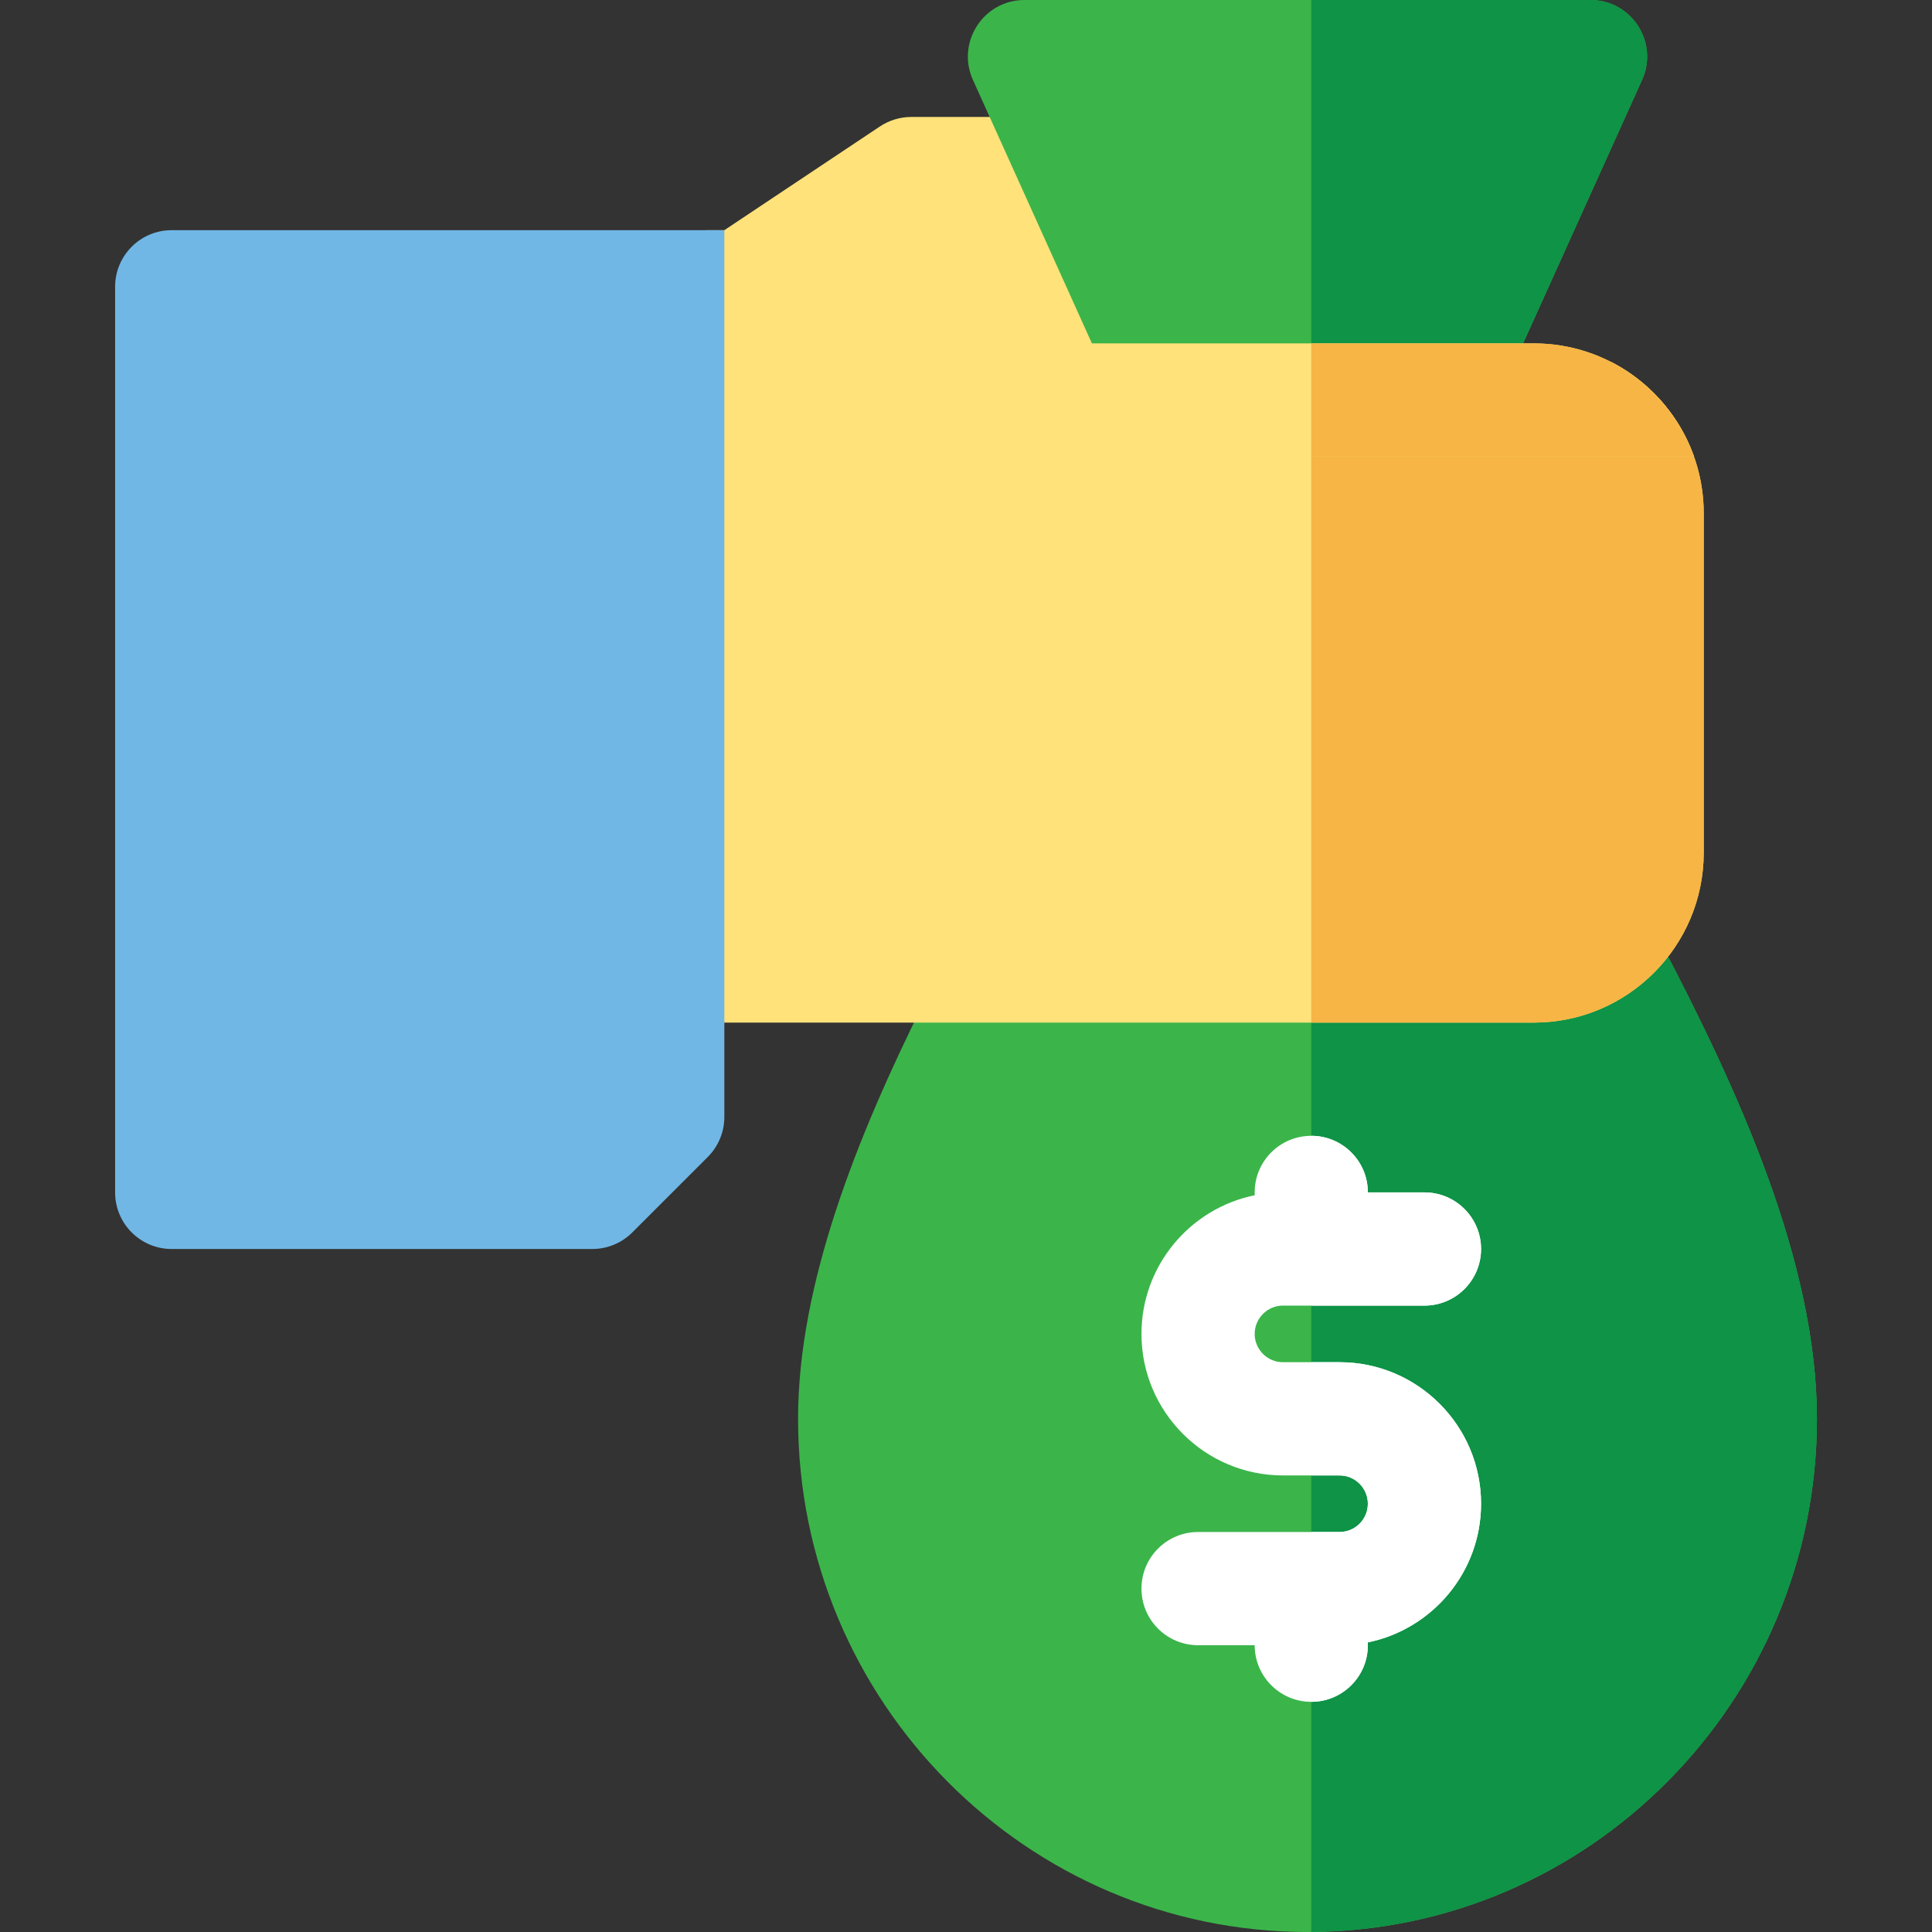 <svg width="50" height="50" viewBox="0 0 50 50" fill="none" xmlns="http://www.w3.org/2000/svg">
<rect x="0" y="0" width="50" height="50" fill="#333333" stroke="none"/>
<path d="M47.022 36.719C47.022 44.042 41.107 50 33.838 50C26.568 50 20.654 44.042 20.654 36.719C20.654 33.223 22.185 29.416 23.893 25.977H39.697C41.031 25.977 42.211 25.305 42.916 24.281C42.94 24.317 42.961 24.355 42.981 24.394C44.98 28.21 47.022 32.659 47.022 36.719Z" fill="#3BB54A"/>
<path d="M47.022 36.719C47.022 44.009 41.16 49.946 33.935 49.999V25.977H39.697C41.031 25.977 42.211 25.305 42.916 24.281C42.94 24.317 42.961 24.355 42.981 24.394C44.98 28.21 47.022 32.659 47.022 36.719Z" fill="#0E9347"/>
<path d="M34.668 35.254H33.203C32.799 35.254 32.471 34.925 32.471 34.522C32.471 34.118 32.799 33.789 33.203 33.789H36.865C37.674 33.789 38.33 33.133 38.33 32.324C38.33 31.515 37.674 30.859 36.865 30.859H35.4C35.4 30.05 34.745 29.395 33.935 29.395C33.127 29.395 32.471 30.05 32.471 30.859V30.933C30.801 31.273 29.541 32.753 29.541 34.522C29.541 36.541 31.184 38.184 33.203 38.184H34.668C35.072 38.184 35.4 38.512 35.4 38.916C35.4 39.32 35.072 39.648 34.668 39.648H31.006C30.197 39.648 29.541 40.304 29.541 41.113C29.541 41.922 30.197 42.578 31.006 42.578H32.471C32.471 43.387 33.127 44.043 33.935 44.043C34.745 44.043 35.4 43.387 35.4 42.578V42.504C37.07 42.164 38.33 40.685 38.33 38.916C38.33 36.897 36.687 35.254 34.668 35.254Z" fill="white"/>
<path d="M38.33 38.916C38.33 40.685 37.07 42.164 35.4 42.505V42.578C35.4 43.387 34.744 44.043 33.935 44.043V39.648H34.668C35.072 39.648 35.4 39.32 35.4 38.916C35.4 38.512 35.072 38.184 34.668 38.184H33.935V35.254H34.668C36.688 35.254 38.33 36.897 38.33 38.916Z" fill="white"/>
<path d="M36.865 33.789H33.935V29.395C34.744 29.395 35.4 30.051 35.4 30.859H36.865C37.674 30.859 38.33 31.516 38.33 32.324C38.33 33.133 37.674 33.789 36.865 33.789Z" fill="white"/>
<path d="M44.092 13.281V22.07C44.092 24.493 42.12 26.465 39.697 26.465H18.258V5.957H18.746L22.771 3.273C23.012 3.113 23.295 3.027 23.584 3.027H26.101L28.95 9.375H41.709C43.125 10.107 44.092 11.588 44.092 13.281Z" fill="#FFE27A"/>
<path d="M44.092 13.281V22.07C44.092 24.493 42.12 26.465 39.697 26.465H33.935V9.375H41.709C43.125 10.107 44.092 11.588 44.092 13.281Z" fill="#F6B545"/>
<path d="M18.746 5.957H4.443C3.634 5.957 2.979 6.613 2.979 7.422V30.859C2.979 31.668 3.634 32.324 4.443 32.324H15.328C15.717 32.324 16.089 32.17 16.364 31.895L18.317 29.942C18.592 29.667 18.746 29.295 18.746 28.906V5.957Z" fill="#70B7E5"/>
<path d="M42.497 2.067L39.197 9.375H28.479L25.179 2.067C24.743 1.104 25.447 0 26.514 0H41.162C42.229 0 42.933 1.104 42.497 2.067Z" fill="#3BB54A"/>
<path d="M42.497 2.067L39.197 9.375H33.935V0H41.162C42.228 0 42.934 1.104 42.497 2.067Z" fill="#0E9347"/>
<path d="M43.84 11.816H25.049C24.24 11.816 23.584 11.16 23.584 10.352C23.584 9.543 24.24 8.887 25.049 8.887H39.697C41.606 8.887 43.236 10.111 43.84 11.816Z" fill="#FFE27A"/>
<path d="M43.84 11.816H33.935V8.887H39.697C41.606 8.887 43.236 10.111 43.84 11.816Z" fill="#F6B545"/>
</svg>
